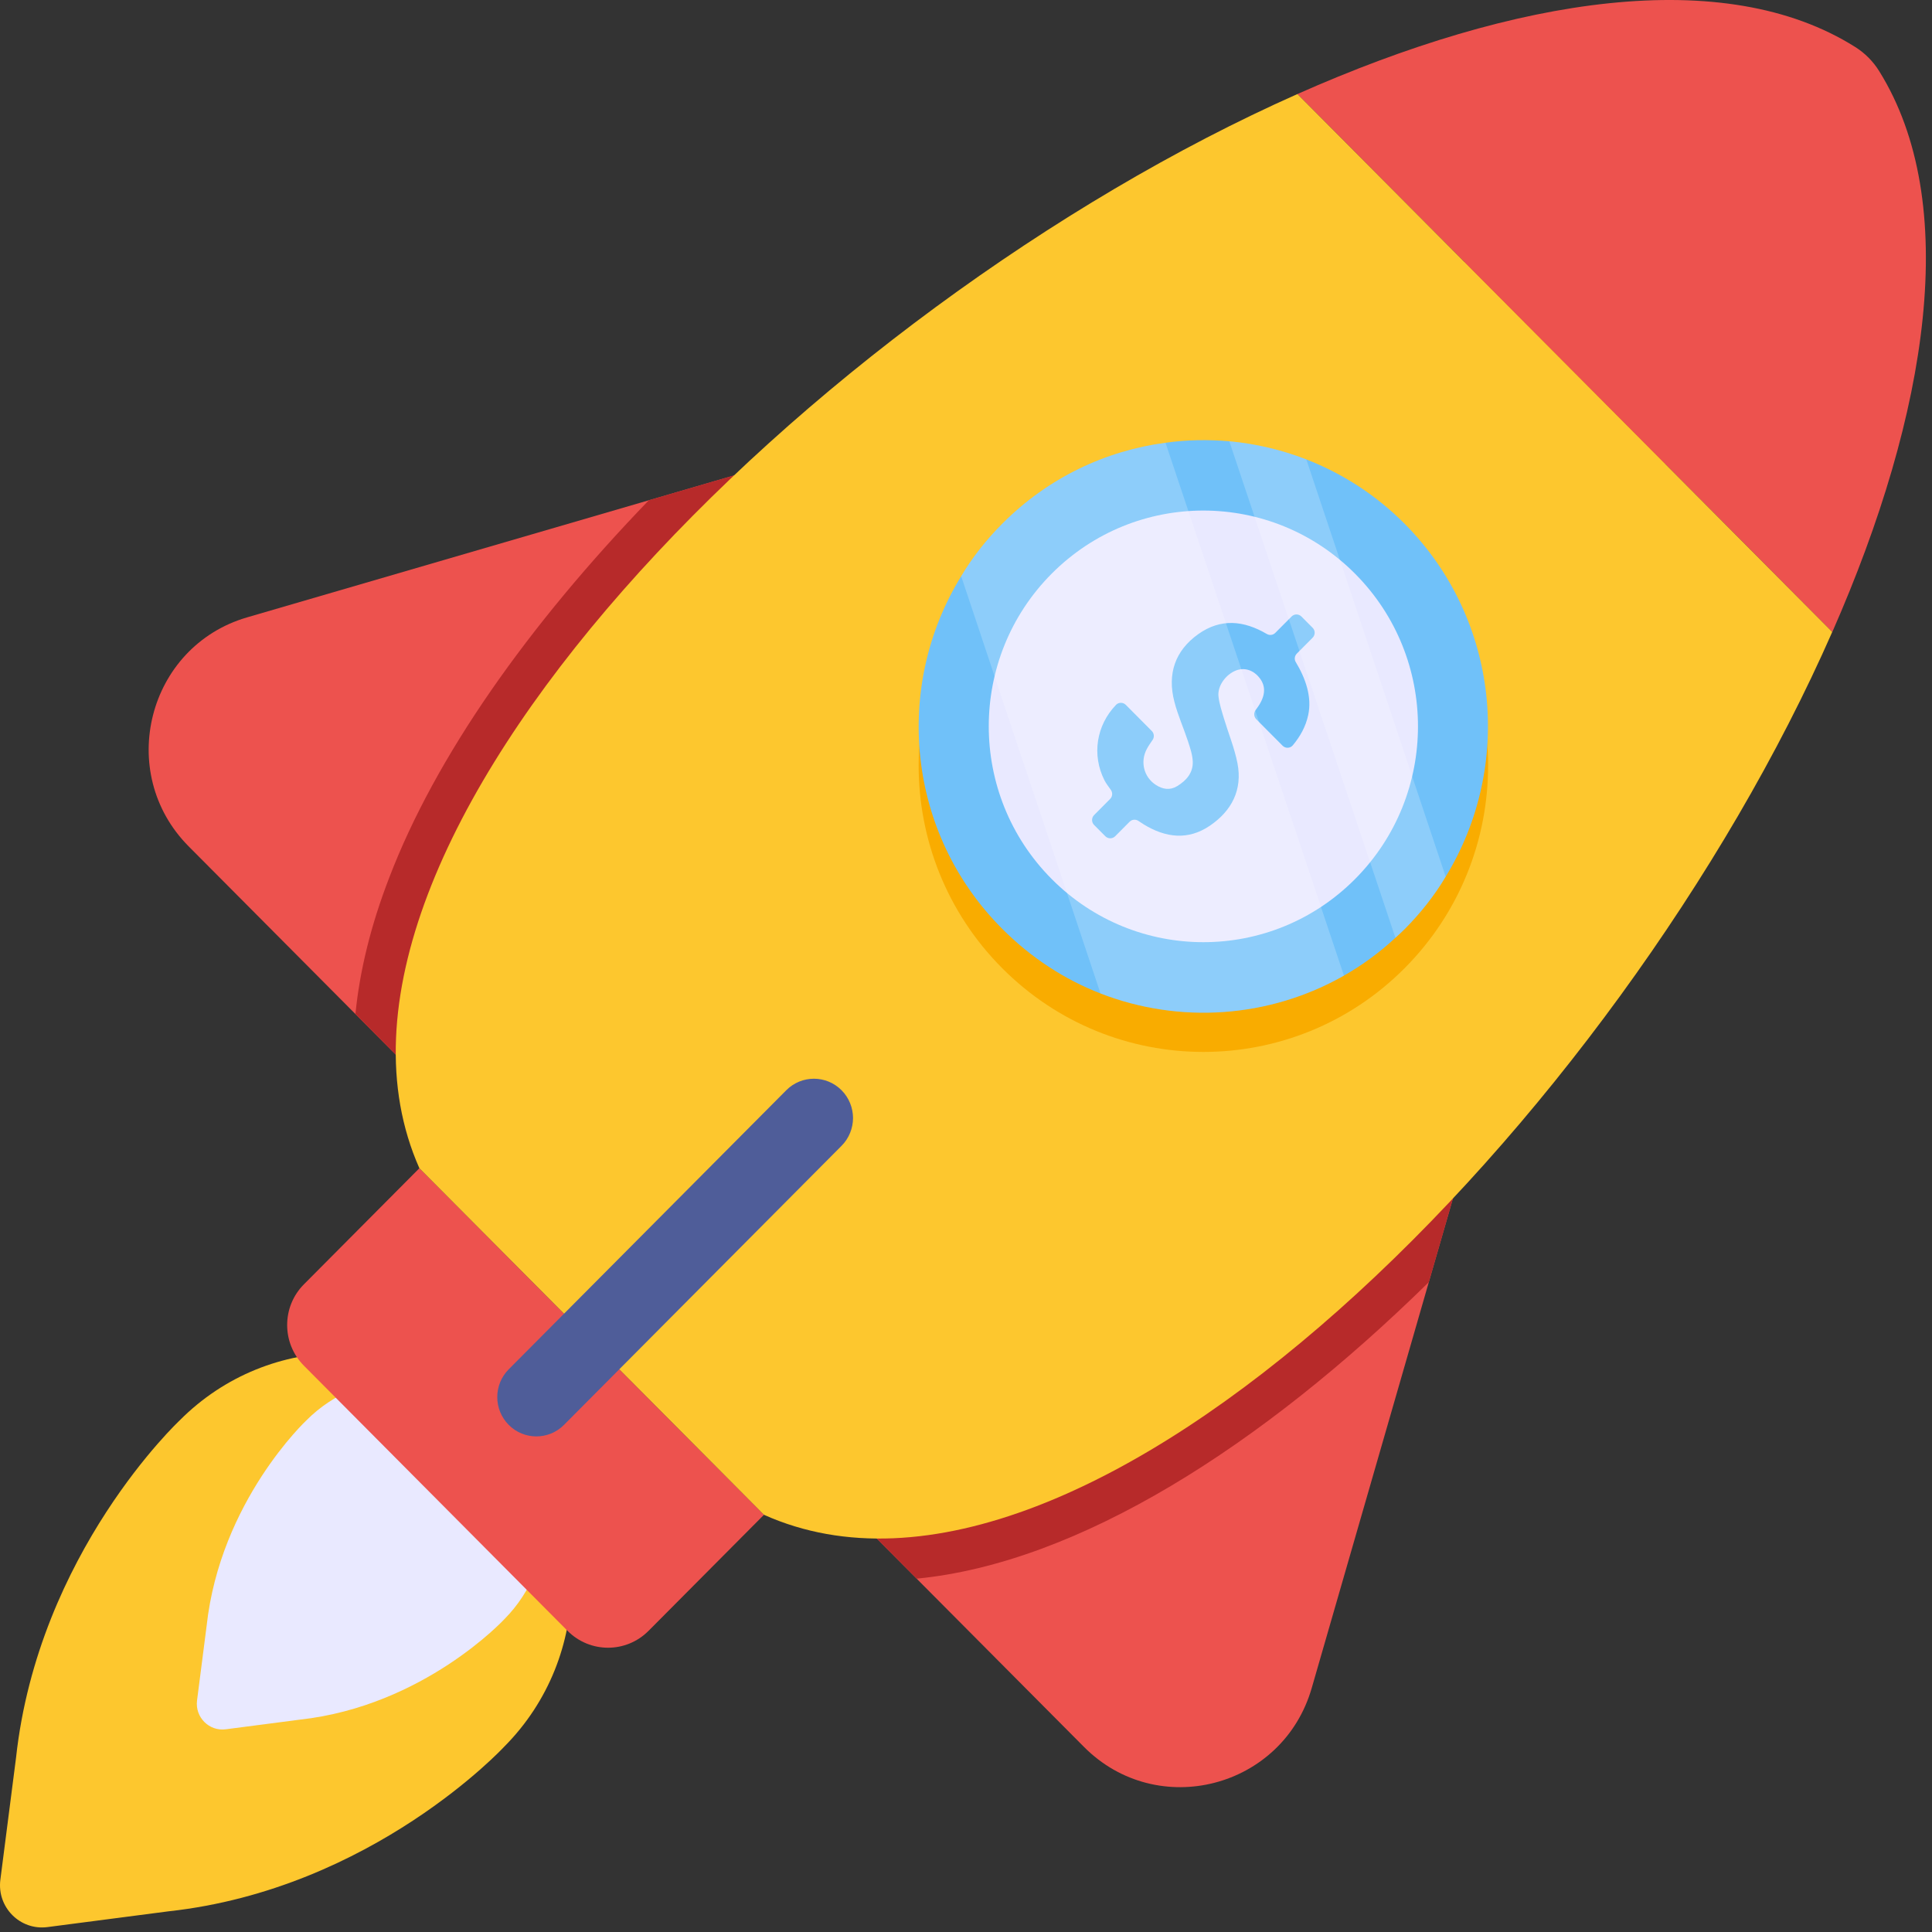 <svg width="216" height="216" viewBox="0 0 216 216" fill="none" xmlns="http://www.w3.org/2000/svg">
<rect x="0" y="0" width="216" height="216" fill="#333333" stroke="none"/>
<path d="M18.843 213.688L5.305 215.451C2.245 215.849 -0.356 213.234 0.04 210.156L1.79 196.538C4.283 173.584 20.095 158.795 20.095 158.795C30.112 148.724 46.357 148.726 56.374 158.8C66.39 168.874 66.39 185.209 56.373 195.281C56.373 195.281 41.669 211.184 18.843 213.688Z" fill="#FDC72E"/>
<path d="M33.493 192.262L25.24 193.337C23.374 193.58 21.789 191.985 22.03 190.109L23.097 181.807C24.617 167.813 34.257 158.797 34.257 158.797C40.363 152.657 50.267 152.658 56.374 158.8C62.48 164.941 62.48 174.9 56.374 181.04C56.374 181.04 47.409 190.735 33.493 192.262Z" fill="#E9E9FF"/>
<path d="M195.271 20.14L187.634 46.627L159.743 143.345L146.657 188.709C143.426 199.941 129.397 203.56 121.189 195.306L102.483 176.497L39.738 113.373L21.1 94.632C12.89 86.376 16.491 72.27 27.627 69.022L72.54 55.93L168.928 27.819L195.271 20.14Z" fill="#ED524E"/>
<path d="M187.634 46.627L159.743 143.345C141.071 161.68 120.583 174.738 102.483 176.497L39.738 113.373C40.209 108.568 41.454 103.461 43.506 98.15C48.687 84.584 59.05 69.903 72.54 55.93L168.928 27.819L187.634 46.627Z" fill="#B72A2A"/>
<path d="M204.854 70.658L145.053 10.515C169.528 -0.361 192.825 -3.942 207.417 5.256C208.498 5.934 209.418 6.86 210.092 7.947C219.237 22.621 215.673 46.048 204.854 70.658Z" fill="#ED524E"/>
<path d="M85.412 169.355L72.504 182.334C70.005 184.846 65.954 184.846 63.455 182.332L33.979 152.688C31.48 150.175 31.48 146.1 33.979 143.588L46.887 130.609L85.412 169.355Z" fill="#ED524E"/>
<path d="M85.412 169.355L46.887 130.609C30.85 94.444 90.849 34.592 145.053 10.515L204.848 70.653C180.903 125.161 121.37 185.481 85.412 169.355Z" fill="#FDC72E"/>
<path d="M157.045 108.237C144.617 120.733 124.46 120.73 112.032 108.231C99.597 95.725 99.597 75.456 112.025 62.96C124.46 50.457 144.617 50.46 157.052 62.966C169.48 75.465 169.48 95.734 157.045 108.237Z" fill="#F9AC00"/>
<path d="M161.628 98.015C160.382 100.111 158.835 102.073 157.052 103.867C156.715 104.206 156.345 104.543 156.009 104.847C154.226 106.505 152.275 107.926 150.256 109.075C141.879 113.846 131.853 114.488 123.039 111.072C119.035 109.516 115.267 107.08 112.038 103.832C101.372 93.142 99.858 76.769 107.462 64.422C108.706 62.324 110.254 60.362 112.038 58.569C117.184 53.393 123.644 50.383 130.306 49.503C132.661 49.164 135.049 49.131 137.438 49.334C140.365 49.605 143.258 50.281 146.05 51.364C150.054 52.92 153.822 55.322 157.052 58.569C167.684 69.293 169.197 85.666 161.628 98.015Z" fill="#70C1F9"/>
<path d="M151.502 98.275C142.135 107.694 126.942 107.692 117.574 98.27C108.202 88.844 108.202 73.566 117.569 64.148C126.942 54.724 142.135 54.726 151.508 64.152C160.875 73.573 160.875 88.851 151.502 98.275Z" fill="#E9E9FF"/>
<path d="M94.087 128.104L63.054 159.305C61.348 161.021 58.581 161.021 56.875 159.304C55.169 157.588 55.169 154.807 56.875 153.091L87.908 121.889C89.614 120.174 92.381 120.174 94.087 121.89C94.938 122.746 95.365 123.874 95.37 124.997C95.365 126.12 94.938 127.248 94.087 128.104Z" fill="#4F5D99"/>
<path d="M135.276 92.308C132.83 93.978 130.314 93.664 127.873 92.17C127.676 92.048 127.481 91.919 127.275 91.778C126.967 91.568 126.553 91.609 126.292 91.872L124.677 93.495C124.375 93.799 123.881 93.799 123.579 93.495L122.321 92.231C122.019 91.927 122.019 91.43 122.321 91.126L124.114 89.323C124.381 89.055 124.416 88.638 124.202 88.324C123.958 87.968 123.664 87.6 123.48 87.239C122.055 84.42 122.558 81.109 124.771 78.806C125.067 78.497 125.564 78.5 125.869 78.806L128.774 81.728C129.038 81.993 129.076 82.418 128.862 82.727C128.626 83.064 128.4 83.39 128.217 83.735C127.448 85.165 127.884 86.885 129.224 87.752C129.982 88.244 130.792 88.385 131.605 87.893C132.637 87.264 133.403 86.399 133.351 85.127C133.318 84.37 133.057 83.611 132.819 82.879C132.335 81.405 131.69 79.977 131.303 78.478C130.468 75.303 131.41 72.721 133.963 70.899C136.504 69.091 139.079 69.383 141.633 70.88C141.635 70.883 141.635 70.883 141.641 70.883C141.943 71.059 142.327 71.01 142.577 70.758L144.4 68.925C144.702 68.621 145.197 68.621 145.499 68.925L146.756 70.19C147.058 70.493 147.058 70.99 146.756 71.294L144.985 73.075C144.733 73.329 144.683 73.721 144.87 74.025C145.96 75.828 146.704 77.923 146.254 79.966C145.977 81.234 145.381 82.313 144.538 83.326C144.247 83.674 143.717 83.694 143.395 83.371L140.452 80.411C140.177 80.135 140.15 79.698 140.38 79.389C140.485 79.246 140.589 79.102 140.688 78.953C141.498 77.741 141.531 76.681 140.803 75.772C140.112 74.905 139.128 74.602 138.2 74.955C137.044 75.4 136.097 76.689 136.229 77.86C136.32 78.685 136.597 79.5 136.833 80.306C137.335 81.982 138.016 83.622 138.351 85.334C138.931 88.313 137.695 90.66 135.276 92.308Z" fill="#70C1F9"/>
<g opacity="0.2">
<path d="M150.256 109.075C141.879 113.846 131.853 114.488 123.039 111.072L107.462 64.422C108.706 62.324 110.254 60.362 112.038 58.569C117.184 53.393 123.644 50.383 130.306 49.503L150.256 109.075Z" fill="white"/>
<path d="M161.628 98.015C160.382 100.111 158.835 102.073 157.052 103.867C156.715 104.206 156.345 104.543 156.009 104.847L137.438 49.334C140.365 49.605 143.258 50.281 146.05 51.364L161.628 98.015Z" fill="white"/>
</g>
</svg>
